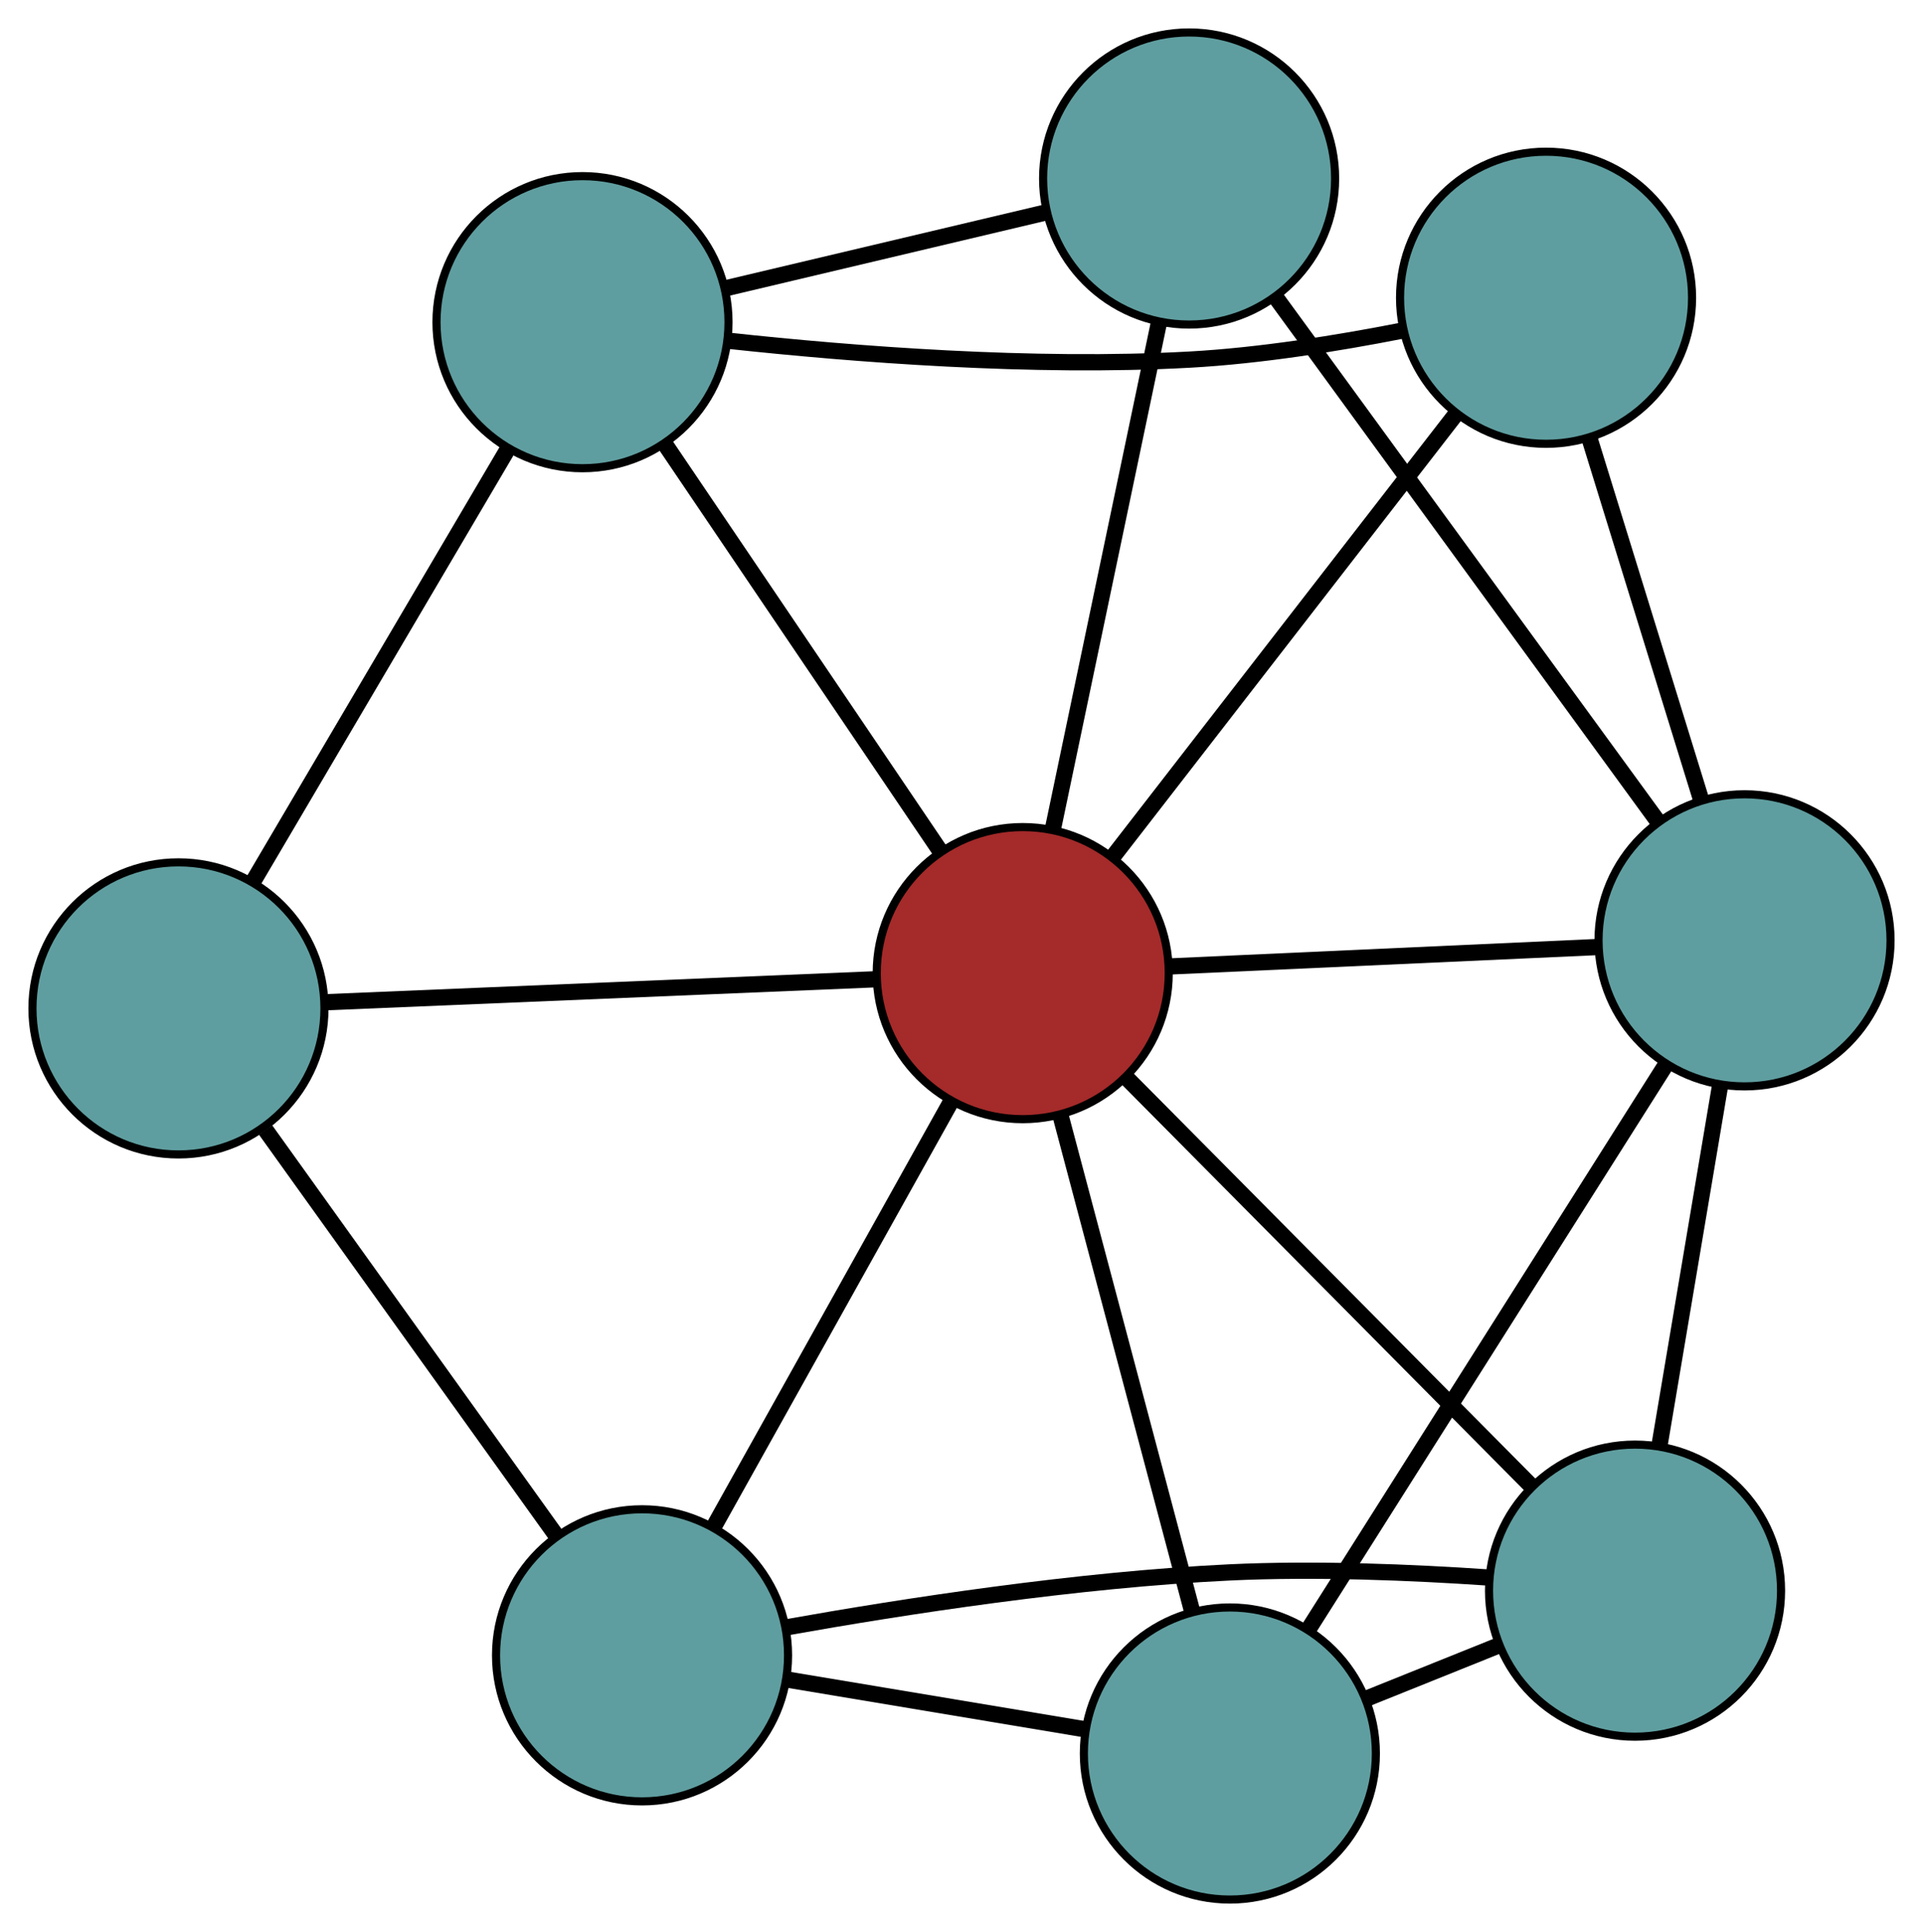 <?xml version="1.0" encoding="UTF-8" standalone="no"?>
<!DOCTYPE svg PUBLIC "-//W3C//DTD SVG 1.1//EN"
 "http://www.w3.org/Graphics/SVG/1.1/DTD/svg11.dtd">
<!-- Generated by graphviz version 2.36.0 (20140111.2315)
 -->
<!-- Title: G Pages: 1 -->
<svg width="100%" height="100%"
 viewBox="0.00 0.00 237.07 238.12" xmlns="http://www.w3.org/2000/svg" xmlns:xlink="http://www.w3.org/1999/xlink">
<g id="graph0" class="graph" transform="scale(1 1) rotate(0) translate(4 234.115)">
<title>G</title>
<!-- 0 -->
<g id="node1" class="node"><title>0</title>
<ellipse fill="cadetblue" stroke="black" cx="147.62" cy="-18" rx="18" ry="18"/>
</g>
<!-- 4 -->
<g id="node5" class="node"><title>4</title>
<ellipse fill="cadetblue" stroke="black" cx="197.57" cy="-38.072" rx="18" ry="18"/>
</g>
<!-- 0&#45;&#45;4 -->
<g id="edge1" class="edge"><title>0&#45;&#45;4</title>
<path fill="none" stroke="black" stroke-width="2" d="M164.531,-24.795C169.739,-26.888 175.47,-29.191 180.677,-31.284"/>
</g>
<!-- 6 -->
<g id="node7" class="node"><title>6</title>
<ellipse fill="cadetblue" stroke="black" cx="75.152" cy="-30.101" rx="18" ry="18"/>
</g>
<!-- 0&#45;&#45;6 -->
<g id="edge2" class="edge"><title>0&#45;&#45;6</title>
<path fill="none" stroke="black" stroke-width="2" d="M129.707,-20.991C118.558,-22.853 104.268,-25.239 93.111,-27.102"/>
</g>
<!-- 7 -->
<g id="node8" class="node"><title>7</title>
<ellipse fill="cadetblue" stroke="black" cx="211.069" cy="-118.221" rx="18" ry="18"/>
</g>
<!-- 0&#45;&#45;7 -->
<g id="edge3" class="edge"><title>0&#45;&#45;7</title>
<path fill="none" stroke="black" stroke-width="2" d="M157.257,-33.221C169.182,-52.058 189.375,-83.953 201.342,-102.856"/>
</g>
<!-- 8 -->
<g id="node9" class="node"><title>8</title>
<ellipse fill="brown" stroke="black" cx="122.084" cy="-114.18" rx="18" ry="18"/>
</g>
<!-- 0&#45;&#45;8 -->
<g id="edge4" class="edge"><title>0&#45;&#45;8</title>
<path fill="none" stroke="black" stroke-width="2" d="M142.937,-35.641C138.329,-52.995 131.335,-79.336 126.738,-96.651"/>
</g>
<!-- 1 -->
<g id="node2" class="node"><title>1</title>
<ellipse fill="cadetblue" stroke="black" cx="18" cy="-109.833" rx="18" ry="18"/>
</g>
<!-- 5 -->
<g id="node6" class="node"><title>5</title>
<ellipse fill="cadetblue" stroke="black" cx="67.811" cy="-194.407" rx="18" ry="18"/>
</g>
<!-- 1&#45;&#45;5 -->
<g id="edge5" class="edge"><title>1&#45;&#45;5</title>
<path fill="none" stroke="black" stroke-width="2" d="M27.136,-125.346C36.067,-140.51 49.595,-163.478 58.564,-178.707"/>
</g>
<!-- 1&#45;&#45;6 -->
<g id="edge6" class="edge"><title>1&#45;&#45;6</title>
<path fill="none" stroke="black" stroke-width="2" d="M28.75,-94.836C39.032,-80.491 54.442,-58.993 64.644,-44.762"/>
</g>
<!-- 1&#45;&#45;8 -->
<g id="edge7" class="edge"><title>1&#45;&#45;8</title>
<path fill="none" stroke="black" stroke-width="2" d="M36.13,-110.591C55.117,-111.384 84.772,-112.622 103.812,-113.417"/>
</g>
<!-- 2 -->
<g id="node3" class="node"><title>2</title>
<ellipse fill="cadetblue" stroke="black" cx="186.6" cy="-197.418" rx="18" ry="18"/>
</g>
<!-- 2&#45;&#45;5 -->
<g id="edge8" class="edge"><title>2&#45;&#45;5</title>
<path fill="none" stroke="black" stroke-width="2" d="M168.765,-193.35C160.832,-191.792 151.347,-190.274 142.695,-189.796 123.317,-188.725 101.128,-190.463 85.965,-192.102"/>
</g>
<!-- 2&#45;&#45;7 -->
<g id="edge9" class="edge"><title>2&#45;&#45;7</title>
<path fill="none" stroke="black" stroke-width="2" d="M192.03,-179.842C196.114,-166.626 201.679,-148.612 205.738,-135.475"/>
</g>
<!-- 2&#45;&#45;8 -->
<g id="edge10" class="edge"><title>2&#45;&#45;8</title>
<path fill="none" stroke="black" stroke-width="2" d="M175.362,-182.919C163.521,-167.642 144.986,-143.728 133.193,-128.513"/>
</g>
<!-- 3 -->
<g id="node4" class="node"><title>3</title>
<ellipse fill="cadetblue" stroke="black" cx="142.595" cy="-212.115" rx="18" ry="18"/>
</g>
<!-- 3&#45;&#45;5 -->
<g id="edge11" class="edge"><title>3&#45;&#45;5</title>
<path fill="none" stroke="black" stroke-width="2" d="M124.873,-207.919C112.951,-205.096 97.301,-201.39 85.406,-198.573"/>
</g>
<!-- 3&#45;&#45;7 -->
<g id="edge12" class="edge"><title>3&#45;&#45;7</title>
<path fill="none" stroke="black" stroke-width="2" d="M153.295,-197.444C166.159,-179.805 187.615,-150.382 200.446,-132.789"/>
</g>
<!-- 3&#45;&#45;8 -->
<g id="edge13" class="edge"><title>3&#45;&#45;8</title>
<path fill="none" stroke="black" stroke-width="2" d="M138.833,-194.153C135.132,-176.482 129.515,-149.66 125.822,-132.029"/>
</g>
<!-- 4&#45;&#45;6 -->
<g id="edge14" class="edge"><title>4&#45;&#45;6</title>
<path fill="none" stroke="black" stroke-width="2" d="M179.524,-39.689C170.021,-40.337 158.173,-40.824 147.587,-40.32 128.813,-39.426 107.536,-36.15 92.926,-33.545"/>
</g>
<!-- 4&#45;&#45;7 -->
<g id="edge15" class="edge"><title>4&#45;&#45;7</title>
<path fill="none" stroke="black" stroke-width="2" d="M200.566,-55.859C202.788,-69.049 205.805,-86.962 208.035,-100.206"/>
</g>
<!-- 4&#45;&#45;8 -->
<g id="edge16" class="edge"><title>4&#45;&#45;8</title>
<path fill="none" stroke="black" stroke-width="2" d="M184.765,-50.983C170.884,-64.978 148.857,-87.186 134.952,-101.206"/>
</g>
<!-- 5&#45;&#45;8 -->
<g id="edge17" class="edge"><title>5&#45;&#45;8</title>
<path fill="none" stroke="black" stroke-width="2" d="M78.019,-179.317C87.722,-164.974 102.233,-143.523 111.921,-129.202"/>
</g>
<!-- 6&#45;&#45;8 -->
<g id="edge18" class="edge"><title>6&#45;&#45;8</title>
<path fill="none" stroke="black" stroke-width="2" d="M83.98,-45.916C92.37,-60.948 104.918,-83.428 113.296,-98.436"/>
</g>
<!-- 7&#45;&#45;8 -->
<g id="edge19" class="edge"><title>7&#45;&#45;8</title>
<path fill="none" stroke="black" stroke-width="2" d="M193.062,-117.403C177.725,-116.707 155.786,-115.71 140.37,-115.01"/>
</g>
</g>
</svg>

